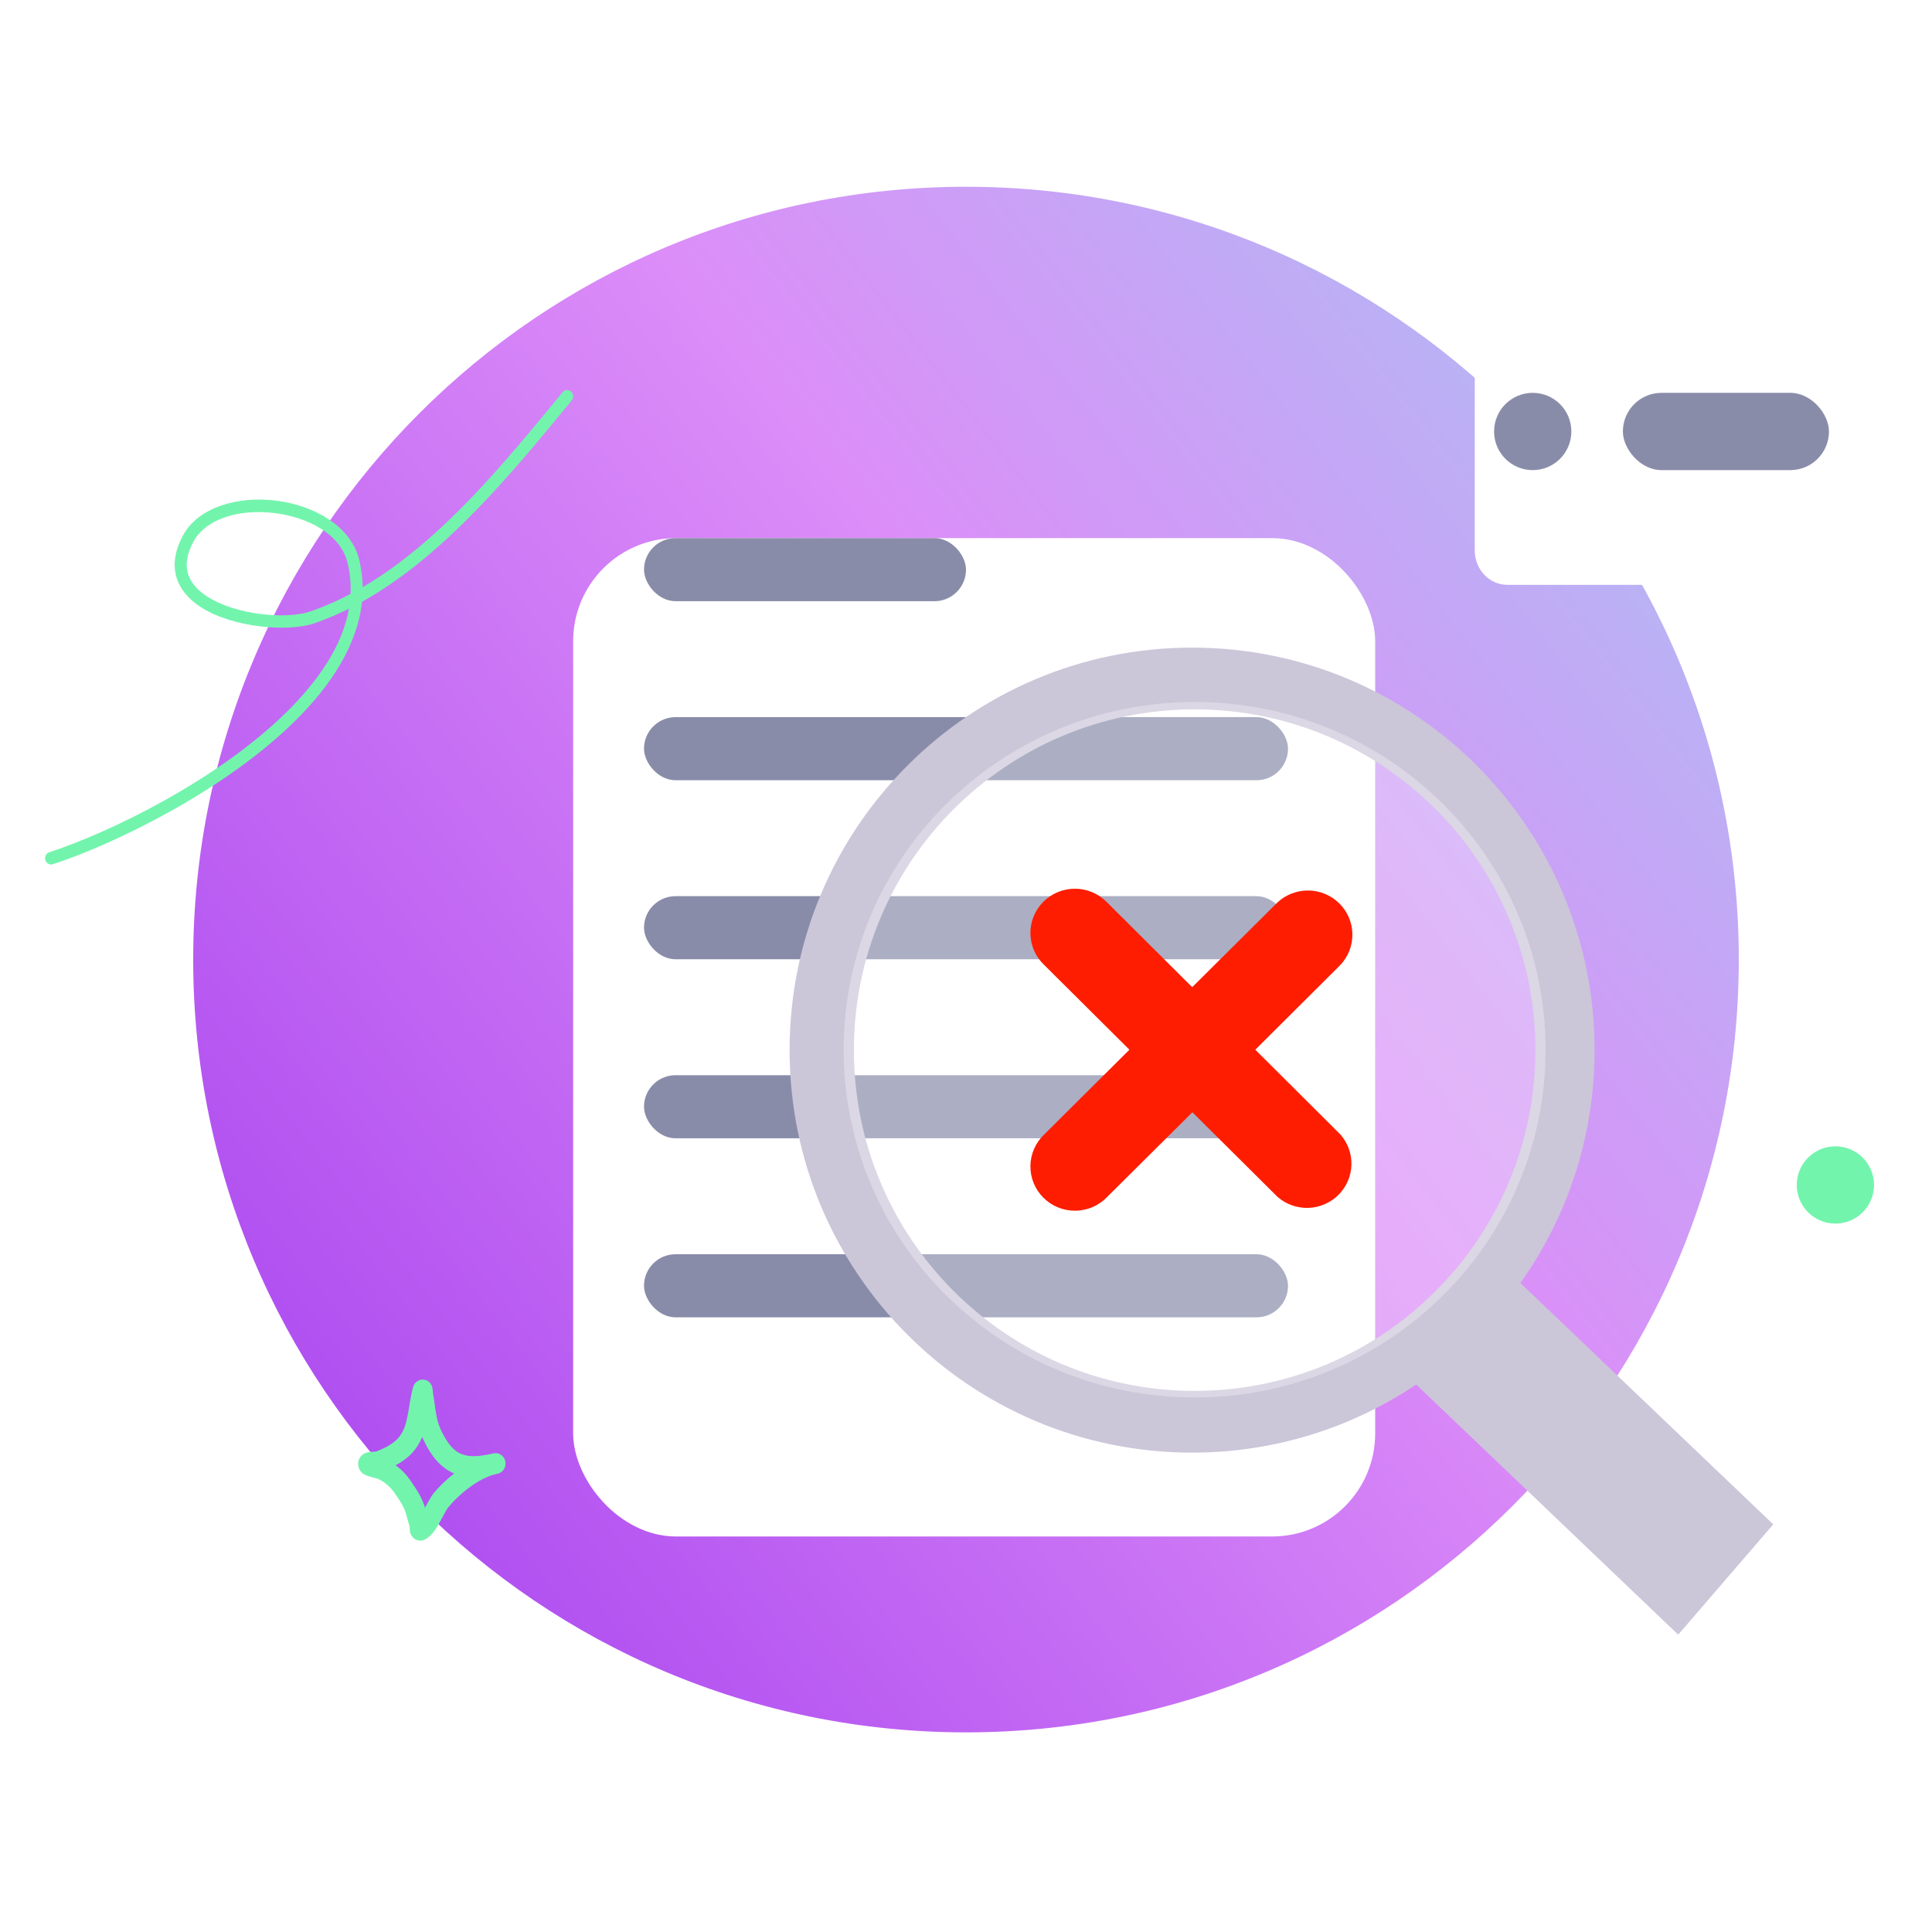 <svg width="300" height="300" viewBox="0 0 300 300" fill="none" xmlns="http://www.w3.org/2000/svg">
<g clip-path="url(#clip0_186_17554)">
<path d="M150 269C216.274 269 270 215.274 270 149C270 82.726 216.274 29 150 29C83.726 29 30 82.726 30 149C30 215.274 83.726 269 150 269Z" fill="url(#paint0_linear_186_17554)"/>
<g filter="url(#filter0_d_186_17554)">
<rect x="89" y="63.556" width="124.537" height="155.029" rx="16" fill="white"/>
</g>
<rect x="100" y="83.556" width="50" height="9.8" rx="4.9" fill="#898CA9"/>
<rect x="100" y="111.356" width="100" height="9.8" rx="4.9" fill="#898CA9"/>
<rect x="100" y="139.156" width="100" height="9.8" rx="4.9" fill="#898CA9"/>
<rect x="100" y="166.956" width="100" height="9.8" rx="4.9" fill="#898CA9"/>
<rect x="100" y="194.756" width="100" height="9.8" rx="4.9" fill="#898CA9"/>
<g filter="url(#filter1_d_186_17554)">
<path d="M288.15 46.424H228.069C225.27 46.424 223 48.812 223 51.759V81.478C223 84.424 225.27 86.813 228.069 86.813H288.15C290.949 86.813 293.219 84.424 293.219 81.478V51.759C293.219 48.812 290.949 46.424 288.15 46.424Z" fill="white"/>
</g>
<path d="M238 73C241.314 73 244 70.314 244 67C244 63.686 241.314 61 238 61C234.686 61 232 63.686 232 67C232 70.314 234.686 73 238 73Z" fill="#898CA9"/>
<rect x="252" y="61" width="32" height="12" rx="6" fill="#898CA9"/>
<path fill-rule="evenodd" clip-rule="evenodd" d="M185.109 225.563C197.989 225.563 209.959 221.667 219.905 214.989L260.604 253.841L275.364 236.716L236.091 199.226C243.345 189.018 247.609 176.539 247.609 163.063C247.609 128.545 219.627 100.563 185.109 100.563C150.592 100.563 122.609 128.545 122.609 163.063C122.609 197.581 150.592 225.563 185.109 225.563ZM238.418 163.063C238.418 192.287 214.728 215.977 185.505 215.977C156.282 215.977 132.592 192.287 132.592 163.063C132.592 133.84 156.282 110.15 185.505 110.15C214.728 110.15 238.418 133.84 238.418 163.063Z" fill="#CCC6D9"/>
<g filter="url(#filter2_b_186_17554)">
<path d="M185.5 217C215.6 217 240 192.823 240 163C240 133.177 215.6 109 185.5 109C155.4 109 131 133.177 131 163C131 192.823 155.4 217 185.5 217Z" fill="white" fill-opacity="0.3"/>
</g>
<path d="M194.923 163L208.112 149.862C209.348 148.562 210.025 146.835 209.999 145.047C209.974 143.259 209.248 141.552 207.976 140.287C206.704 139.023 204.986 138.301 203.187 138.276C201.388 138.251 199.65 138.923 198.342 140.151L185.124 153.289L171.935 140.151C171.3 139.484 170.537 138.95 169.691 138.58C168.845 138.211 167.933 138.014 167.009 138.001C166.085 137.988 165.168 138.159 164.312 138.504C163.456 138.85 162.678 139.362 162.024 140.012C161.371 140.661 160.855 141.434 160.508 142.285C160.16 143.136 159.988 144.048 160.001 144.967C160.014 145.885 160.212 146.791 160.584 147.632C160.955 148.473 161.493 149.231 162.165 149.862L175.376 163L162.165 176.138C161.493 176.769 160.955 177.527 160.584 178.368C160.212 179.209 160.014 180.115 160.001 181.033C159.988 181.952 160.16 182.863 160.508 183.715C160.855 184.566 161.371 185.339 162.024 185.988C162.678 186.637 163.456 187.15 164.312 187.496C165.168 187.841 166.085 188.012 167.009 187.999C167.933 187.986 168.845 187.789 169.691 187.42C170.537 187.05 171.3 186.516 171.935 185.849L185.153 172.711L198.372 185.849C199.692 187.004 201.405 187.616 203.164 187.559C204.922 187.503 206.592 186.782 207.834 185.544C209.076 184.305 209.796 182.643 209.848 180.896C209.9 179.148 209.279 177.446 208.112 176.138L194.923 163Z" fill="#FE1D00"/>
<path d="M260.602 253.843L275.362 236.717L277.585 238.84C279.742 240.899 281.033 243.775 281.175 246.836C281.317 249.898 280.297 252.893 278.341 255.163C276.384 257.433 273.651 258.792 270.742 258.941C267.833 259.09 264.987 258.017 262.83 255.958L260.607 253.836L260.602 253.843Z" fill="white"/>
<path fill-rule="evenodd" clip-rule="evenodd" d="M56.314 91.172C56.296 89.746 56.117 88.307 55.759 86.859C54.504 81.777 48.906 78.514 42.948 77.747C36.993 76.98 30.799 78.726 28.412 83.147C27.047 85.674 26.859 87.853 27.417 89.689C27.972 91.516 29.29 93.03 31.079 94.211C36.068 97.498 44.803 98.169 48.789 96.795C50.632 96.158 52.433 95.391 54.186 94.513C53.184 100.259 49.448 105.702 44.462 110.607C33.626 121.268 16.812 129.36 7.655 132.335C7.163 132.495 6.889 133.04 7.042 133.554C7.196 134.068 7.718 134.356 8.21 134.196C17.549 131.162 34.691 122.898 45.74 112.026C51.449 106.411 55.516 100.089 56.211 93.444C69.116 86.242 79.713 73.177 88.774 62.181C89.111 61.776 89.066 61.159 88.675 60.807C88.284 60.458 87.696 60.502 87.359 60.91C78.668 71.456 68.581 84 56.314 91.172ZM54.438 92.217C54.509 90.614 54.358 88.986 53.951 87.344C52.866 82.945 47.878 80.344 42.72 79.68C39.559 79.274 36.308 79.609 33.758 80.799C32.155 81.546 30.834 82.63 30.039 84.106C28.994 86.04 28.768 87.695 29.196 89.099C29.625 90.513 30.689 91.649 32.075 92.561C36.621 95.558 44.575 96.195 48.203 94.943C50.342 94.206 52.419 93.286 54.438 92.217Z" fill="#73F4AD"/>
<circle cx="285" cy="184" r="6" fill="#73F4AD"/>
<path fill-rule="evenodd" clip-rule="evenodd" d="M58.384 225.394C59.455 224.993 60.582 224.459 61.451 223.686C62.483 222.769 62.902 221.587 63.184 220.343C63.546 218.744 63.691 217.042 64.129 215.441C64.292 214.846 64.605 214.621 64.739 214.522C65.078 214.27 65.421 214.202 65.743 214.228C66.125 214.257 66.65 214.409 66.995 215.083C67.045 215.18 67.109 215.327 67.152 215.528C67.183 215.676 67.203 216.137 67.237 216.328C67.32 216.797 67.389 217.266 67.454 217.737C67.672 219.306 67.797 220.639 68.483 222.081C69.414 224.038 70.347 225.235 71.612 225.766C72.835 226.279 74.298 226.182 76.167 225.78C76.345 225.735 76.521 225.696 76.695 225.664C77.519 225.513 78.307 226.082 78.469 226.946C78.63 227.809 78.107 228.65 77.29 228.84C77.12 228.88 76.952 228.917 76.785 228.952C74.26 229.61 71.336 231.958 69.637 234.014C69.114 234.648 68.347 236.421 67.565 237.551C66.987 238.386 66.339 238.935 65.794 239.13C65.429 239.261 65.121 239.24 64.867 239.174C64.498 239.079 64.192 238.868 63.957 238.533C63.829 238.35 63.71 238.104 63.653 237.791C63.626 237.64 63.623 237.257 63.624 237.083C63.464 236.506 63.269 235.943 63.127 235.36C62.788 233.971 62.123 233.092 61.333 231.93C60.593 230.843 59.8 230.159 58.636 229.614C58.485 229.575 57.263 229.26 56.832 229.08C56.202 228.815 55.901 228.371 55.792 228.132C55.607 227.727 55.588 227.373 55.625 227.077C55.68 226.641 55.865 226.268 56.195 225.967C56.4 225.78 56.705 225.598 57.114 225.509C57.429 225.44 58.267 225.4 58.384 225.394ZM65.55 223.13C65.607 223.263 65.667 223.396 65.731 223.531C67.095 226.397 68.62 227.998 70.474 228.774L70.536 228.799C69.296 229.768 68.173 230.851 67.315 231.889C66.962 232.317 66.494 233.205 65.989 234.115C65.53 232.545 64.779 231.435 63.835 230.045C63.114 228.985 62.358 228.187 61.43 227.537C62.15 227.148 62.838 226.692 63.437 226.16C64.433 225.273 65.093 224.246 65.55 223.13Z" fill="#73F4AD"/>
</g>
<defs>
<filter id="filter0_d_186_17554" x="59" y="53.556" width="184.537" height="215.029" filterUnits="userSpaceOnUse" color-interpolation-filters="sRGB">
<feFlood flood-opacity="0" result="BackgroundImageFix"/>
<feColorMatrix in="SourceAlpha" type="matrix" values="0 0 0 0 0 0 0 0 0 0 0 0 0 0 0 0 0 0 127 0" result="hardAlpha"/>
<feOffset dy="20"/>
<feGaussianBlur stdDeviation="15"/>
<feComposite in2="hardAlpha" operator="out"/>
<feColorMatrix type="matrix" values="0 0 0 0 0.571 0 0 0 0 0.571 0 0 0 0 0.571 0 0 0 0.19 0"/>
<feBlend mode="normal" in2="BackgroundImageFix" result="effect1_dropShadow_186_17554"/>
<feBlend mode="normal" in="SourceGraphic" in2="effect1_dropShadow_186_17554" result="shape"/>
</filter>
<filter id="filter1_d_186_17554" x="216" y="37.424" width="96.219" height="66.389" filterUnits="userSpaceOnUse" color-interpolation-filters="sRGB">
<feFlood flood-opacity="0" result="BackgroundImageFix"/>
<feColorMatrix in="SourceAlpha" type="matrix" values="0 0 0 0 0 0 0 0 0 0 0 0 0 0 0 0 0 0 127 0" result="hardAlpha"/>
<feOffset dx="6" dy="4"/>
<feGaussianBlur stdDeviation="6.5"/>
<feComposite in2="hardAlpha" operator="out"/>
<feColorMatrix type="matrix" values="0 0 0 0 0.105 0 0 0 0 0.466 0 0 0 0 0.546 0 0 0 0.09 0"/>
<feBlend mode="normal" in2="BackgroundImageFix" result="effect1_dropShadow_186_17554"/>
<feBlend mode="normal" in="SourceGraphic" in2="effect1_dropShadow_186_17554" result="shape"/>
</filter>
<filter id="filter2_b_186_17554" x="123" y="101" width="125" height="124" filterUnits="userSpaceOnUse" color-interpolation-filters="sRGB">
<feFlood flood-opacity="0" result="BackgroundImageFix"/>
<feGaussianBlur in="BackgroundImageFix" stdDeviation="4"/>
<feComposite in2="SourceAlpha" operator="in" result="effect1_backgroundBlur_186_17554"/>
<feBlend mode="normal" in="SourceGraphic" in2="effect1_backgroundBlur_186_17554" result="shape"/>
</filter>
<linearGradient id="paint0_linear_186_17554" x1="73.75" y1="386.5" x2="398.944" y2="133.275" gradientUnits="userSpaceOnUse">
<stop stop-color="#982DEC"/>
<stop offset="0.573" stop-color="#DC8DF8"/>
<stop offset="0.896" stop-color="#A9C4F3"/>
</linearGradient>
<clipPath id="clip0_186_17554">
<rect width="300" height="300" fill="white"/>
</clipPath>
</defs>
</svg>
